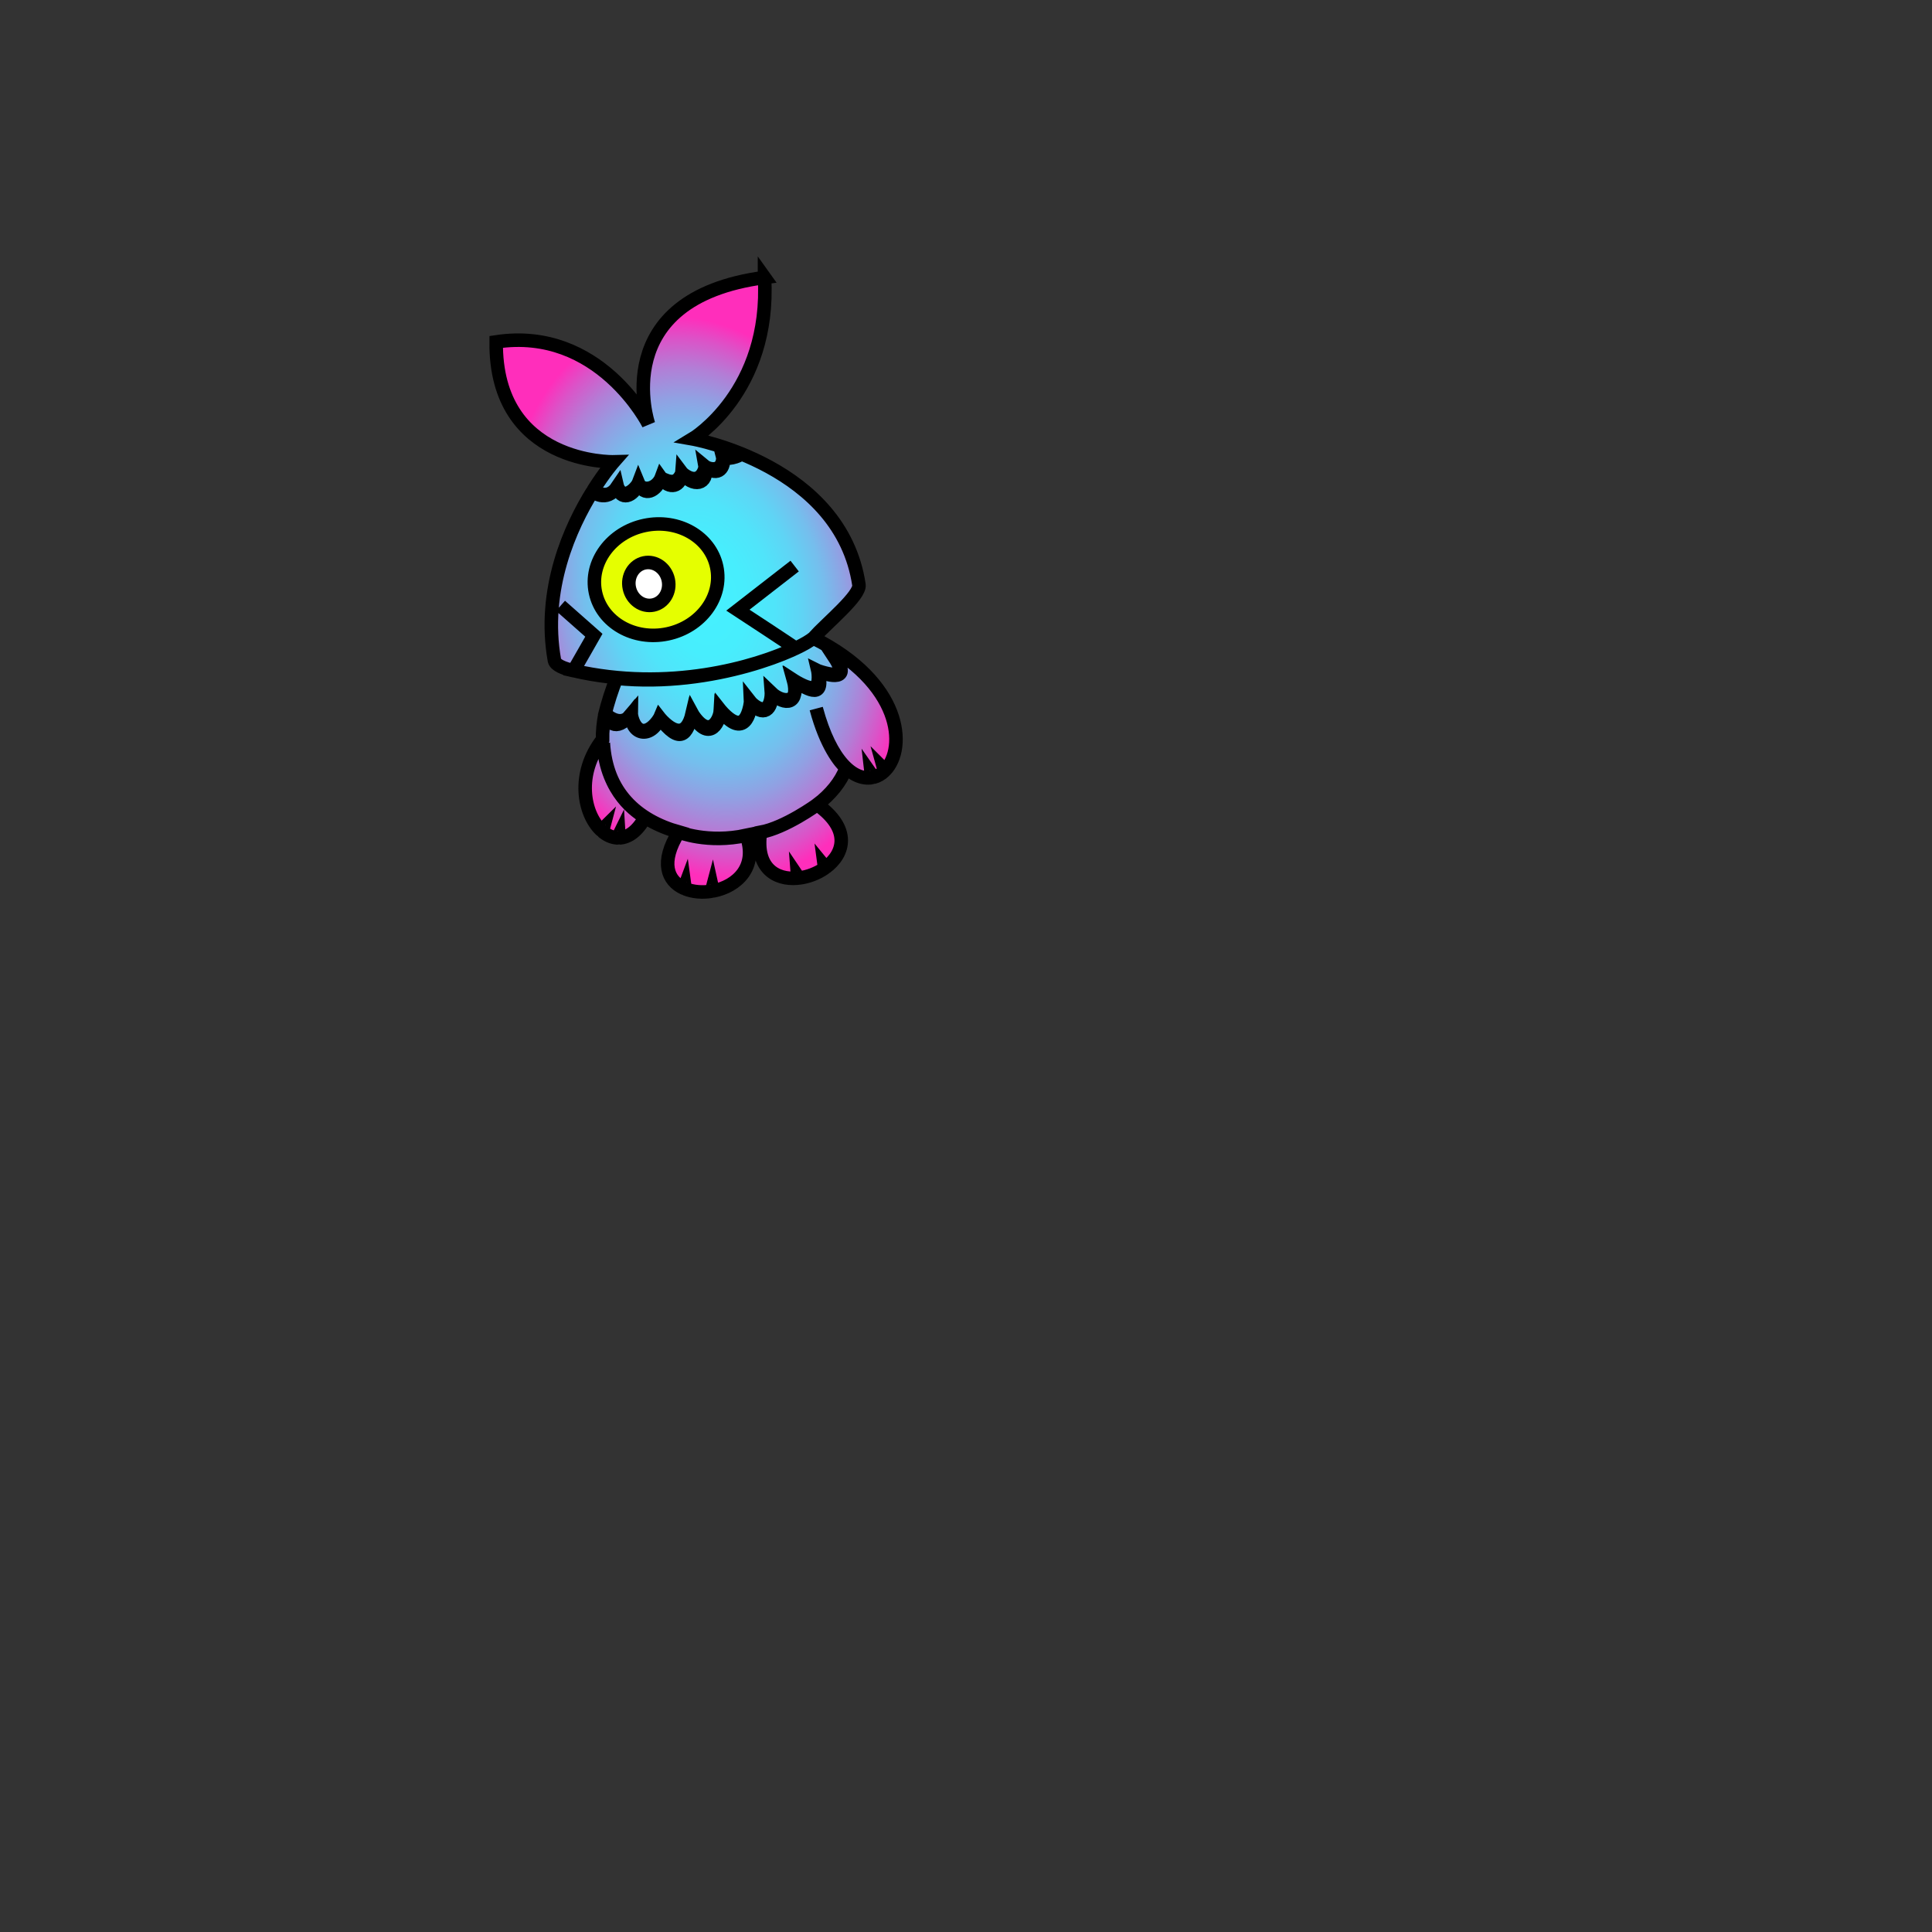 <?xml version="1.0" encoding="UTF-8"?>
<svg id="Monster" xmlns="http://www.w3.org/2000/svg" xmlns:xlink="http://www.w3.org/1999/xlink" viewBox="0 0 1000 1000">
  <rect x="0" y="0" width="1000" height="1000" fill="#333333" stroke="none"/>
  <defs>
    <style>
      .cls-1 {
        fill: #e5ff00;
      }

      .cls-1, .cls-2, .cls-3 {
        stroke: #000;
        stroke-miterlimit: 10;
        stroke-width: 7px;
      }

      .cls-2 {
        fill: url(#Unbenannter_Verlauf_5);
      }

      .cls-3 {
        fill: #fff;
      }
    </style>
    <radialGradient id="Unbenannter_Verlauf_5" data-name="Unbenannter Verlauf 5" cx="167.56" cy="1333.63" fx="167.56" fy="1333.63" r="103.04" gradientTransform="translate(595.09 2210.12) rotate(-11.94) scale(1 -1.43)" gradientUnits="userSpaceOnUse">
      <stop offset="0" stop-color="#45f1ff"/>
      <stop offset=".2" stop-color="#47eefd"/>
      <stop offset=".35" stop-color="#50e4fa"/>
      <stop offset=".48" stop-color="#5fd4f5"/>
      <stop offset=".6" stop-color="#75beed"/>
      <stop offset=".71" stop-color="#90a1e3"/>
      <stop offset=".82" stop-color="#b27ed6"/>
      <stop offset=".92" stop-color="#da54c8"/>
      <stop offset="1" stop-color="#ff2ebb"/>
    </radialGradient>
  </defs>
  <g id="Monster_009_Var" data-name="Monster 009 Var">
    <g id="Monster_009a_Simpleshape" data-name="Monster 009a Simpleshape">
      <path id="Monster_001_Simpleshape_03" data-name="Monster 001 Simpleshape 03" class="cls-2" d="m395.72,143.63c-82.26,10.92-60.03,75.97-60.03,75.97,0,0-25.38-50.75-78.87-42.64-.59,63.67,60.83,62.08,60.83,62.08,0,0-4.68,5.31-10.48,14.51-.02.03,7,6.41,12.35-1.61,3.31,7.49,9.41.95,10.92-1.76,1.98,4.14,8.82,3.43,11.75-2.7,3.99,1.93,8.14,3.65,10.78-2.66,6.72,5.69,11,2.22,12.06-3.26,3.1,1.71,8.84,2.45,9.16-4.65,4.83,1.08,8.84-1.54,8.84-1.54,0,0-2.88,2.29-8.84,1.54,1.18,4.53-2.25,10.41-9.16,4.65,1.73,9.46-6.45,10.81-12.06,3.26-.51,7.11-6.44,8.8-10.78,2.66-2.51,6.88-8.82,9.9-11.75,2.7-2.67,7.13-9.26,9.07-10.92,1.76-5.82,8.67-12.83,2.38-12.85,2.42-11.29,18.16-26.32,50.65-19.68,87.55.55,2.38,4.89,4.17,9.9,5.23.05.01,10.49-18.33,10.49-18.33l-17.26-15.24,17.26,15.24s-8.39,14.68-10.49,18.33c49.26,11.24,93.75-1.65,114.89-11.55.22-.11-29.84-19.78-29.84-19.78l29.37-22.81-29.37,22.81s29.8,19.8,29.84,19.78c4.34-2.01,8.24-4.38,9.17-5.4-5.95,5.76-51.4,25.9-101.77,20.91-2.35,5.22-4.81,13.48-6,18.28,1.75,3.38,4.81,10.57,13.54.27-.16,10.78,10.16,12.99,14.75,2.01,10.66,13.86,14.08,8.83,16.77-2.27,7.7,14.43,13.94,6.6,14.62-1.76,12.37,15.78,15.9.87,15.66-4.13,6.37,8.18,11.48,3.84,10.79-4.8,7.36,7.08,14.37,5.59,11.44-6.58,8.54,5.61,16.16,9.71,12.63-4.87,5.61,2.82,18.11,5.38,8.37-7.21,1.44,1.78,6.69,1.19,6.92,1.14-.29.06-2.8,1.38-6.92-1.14,5.75,8.72,3.47,11.07-8.37,7.21,1.22,10.18-2.43,11.03-12.63,4.87,3.57,12.53-6.05,11.71-11.44,6.58-.37,9.77-5.34,10.16-10.79,4.8-2.11,13.15-7.64,13.17-15.66,4.13-.26,4.94-5.64,15.69-14.62,1.76-2.71,11.75-9.3,10.62-16.77,2.27-6.07,9.42-12.72,8.38-14.78-1.76-5.83,7.5-13.49-.61-13.51-.52-.95,4.69-1.37,9.16-1.3,13.38-13.86,17.81-9.79,38.47-.75,46.97.14.12,1.02-.75,1.02-.75,0,0-.36,1.35-.24,1.46,2.3,1.93,4.88,3.08,7.56,3.25.23.01.85-1.26.85-1.26,0,0,.08,1.28.19,1.27,4.6-.17,9.38-3.34,13.36-10.64-3.88-2.57-19.97-12.28-21.59-38.47,1.46,25.45,17.23,39.94,39.04,46.07-9.82,15.72-5.78,25.22,2.55,29.05.16.08.56-.99.56-.99,0,0,.18,1.31.3,1.36,3.94,1.58,8.71,1.98,13.39,1.25.19-.03.59-1.55.59-1.55,0,0,.31,1.41.48,1.37,12.09-2.34,23.11-12.25,17.09-28.77-19.84,4.35-34.96-1.7-34.96-1.7,0,0,15.01,6.12,34.96,1.7,1.8-.4,5.19-1.06,7.33-1.58,12.93-2.34,29.35-14.35,29.35-14.35,0,0-16.45,12.02-29.35,14.35-2.7,18.46,7.93,24.74,19.15,23.74.15-.01.08-.93.08-.93,0,0,.58.86.69.85,4.65-.55,9.35-2.34,13.2-5,.11-.07-.03-1.11-.03-1.11,0,0,.59.72.7.63,9.62-7.11,13.25-19.91-4.43-32.52,6.92-5.28,12.21-11.67,14.97-18.93-3.12-2.84-10.33-11.49-15.46-30.76,7.5,27.78,19.45,37.13,28.56,35.75.16-.03-.02-1.59-.02-1.59,0,0,.98,1.41,1.21,1.35,2.02-.53,3.88-1.6,5.49-3.13.08-.08-.18-1.01-.18-1.01,0,0,.6.6.67.51,11.03-11.49,8.94-45.26-37.28-68.43,7.41-8.08,24.35-21.92,23.66-27.47-9.21-62.09-86.14-75.57-86.14-75.57,0,0,40.6-24.28,37.26-83.53v-.03Z"/>
      <ellipse id="Monster_001_Simpleshape_02" data-name="Monster 001 Simpleshape 02" class="cls-1" cx="339.57" cy="300.07" rx="32.07" ry="28.68" transform="translate(-54.72 76.71) rotate(-11.94)"/>
      <ellipse id="Monster_001_Simpleshape_01" data-name="Monster 001 Simpleshape 01" class="cls-3" cx="335.8" cy="302.28" rx="10.3" ry="11.15" transform="translate(-55.25 75.98) rotate(-11.94)"/>
    </g>
  </g>
</svg>